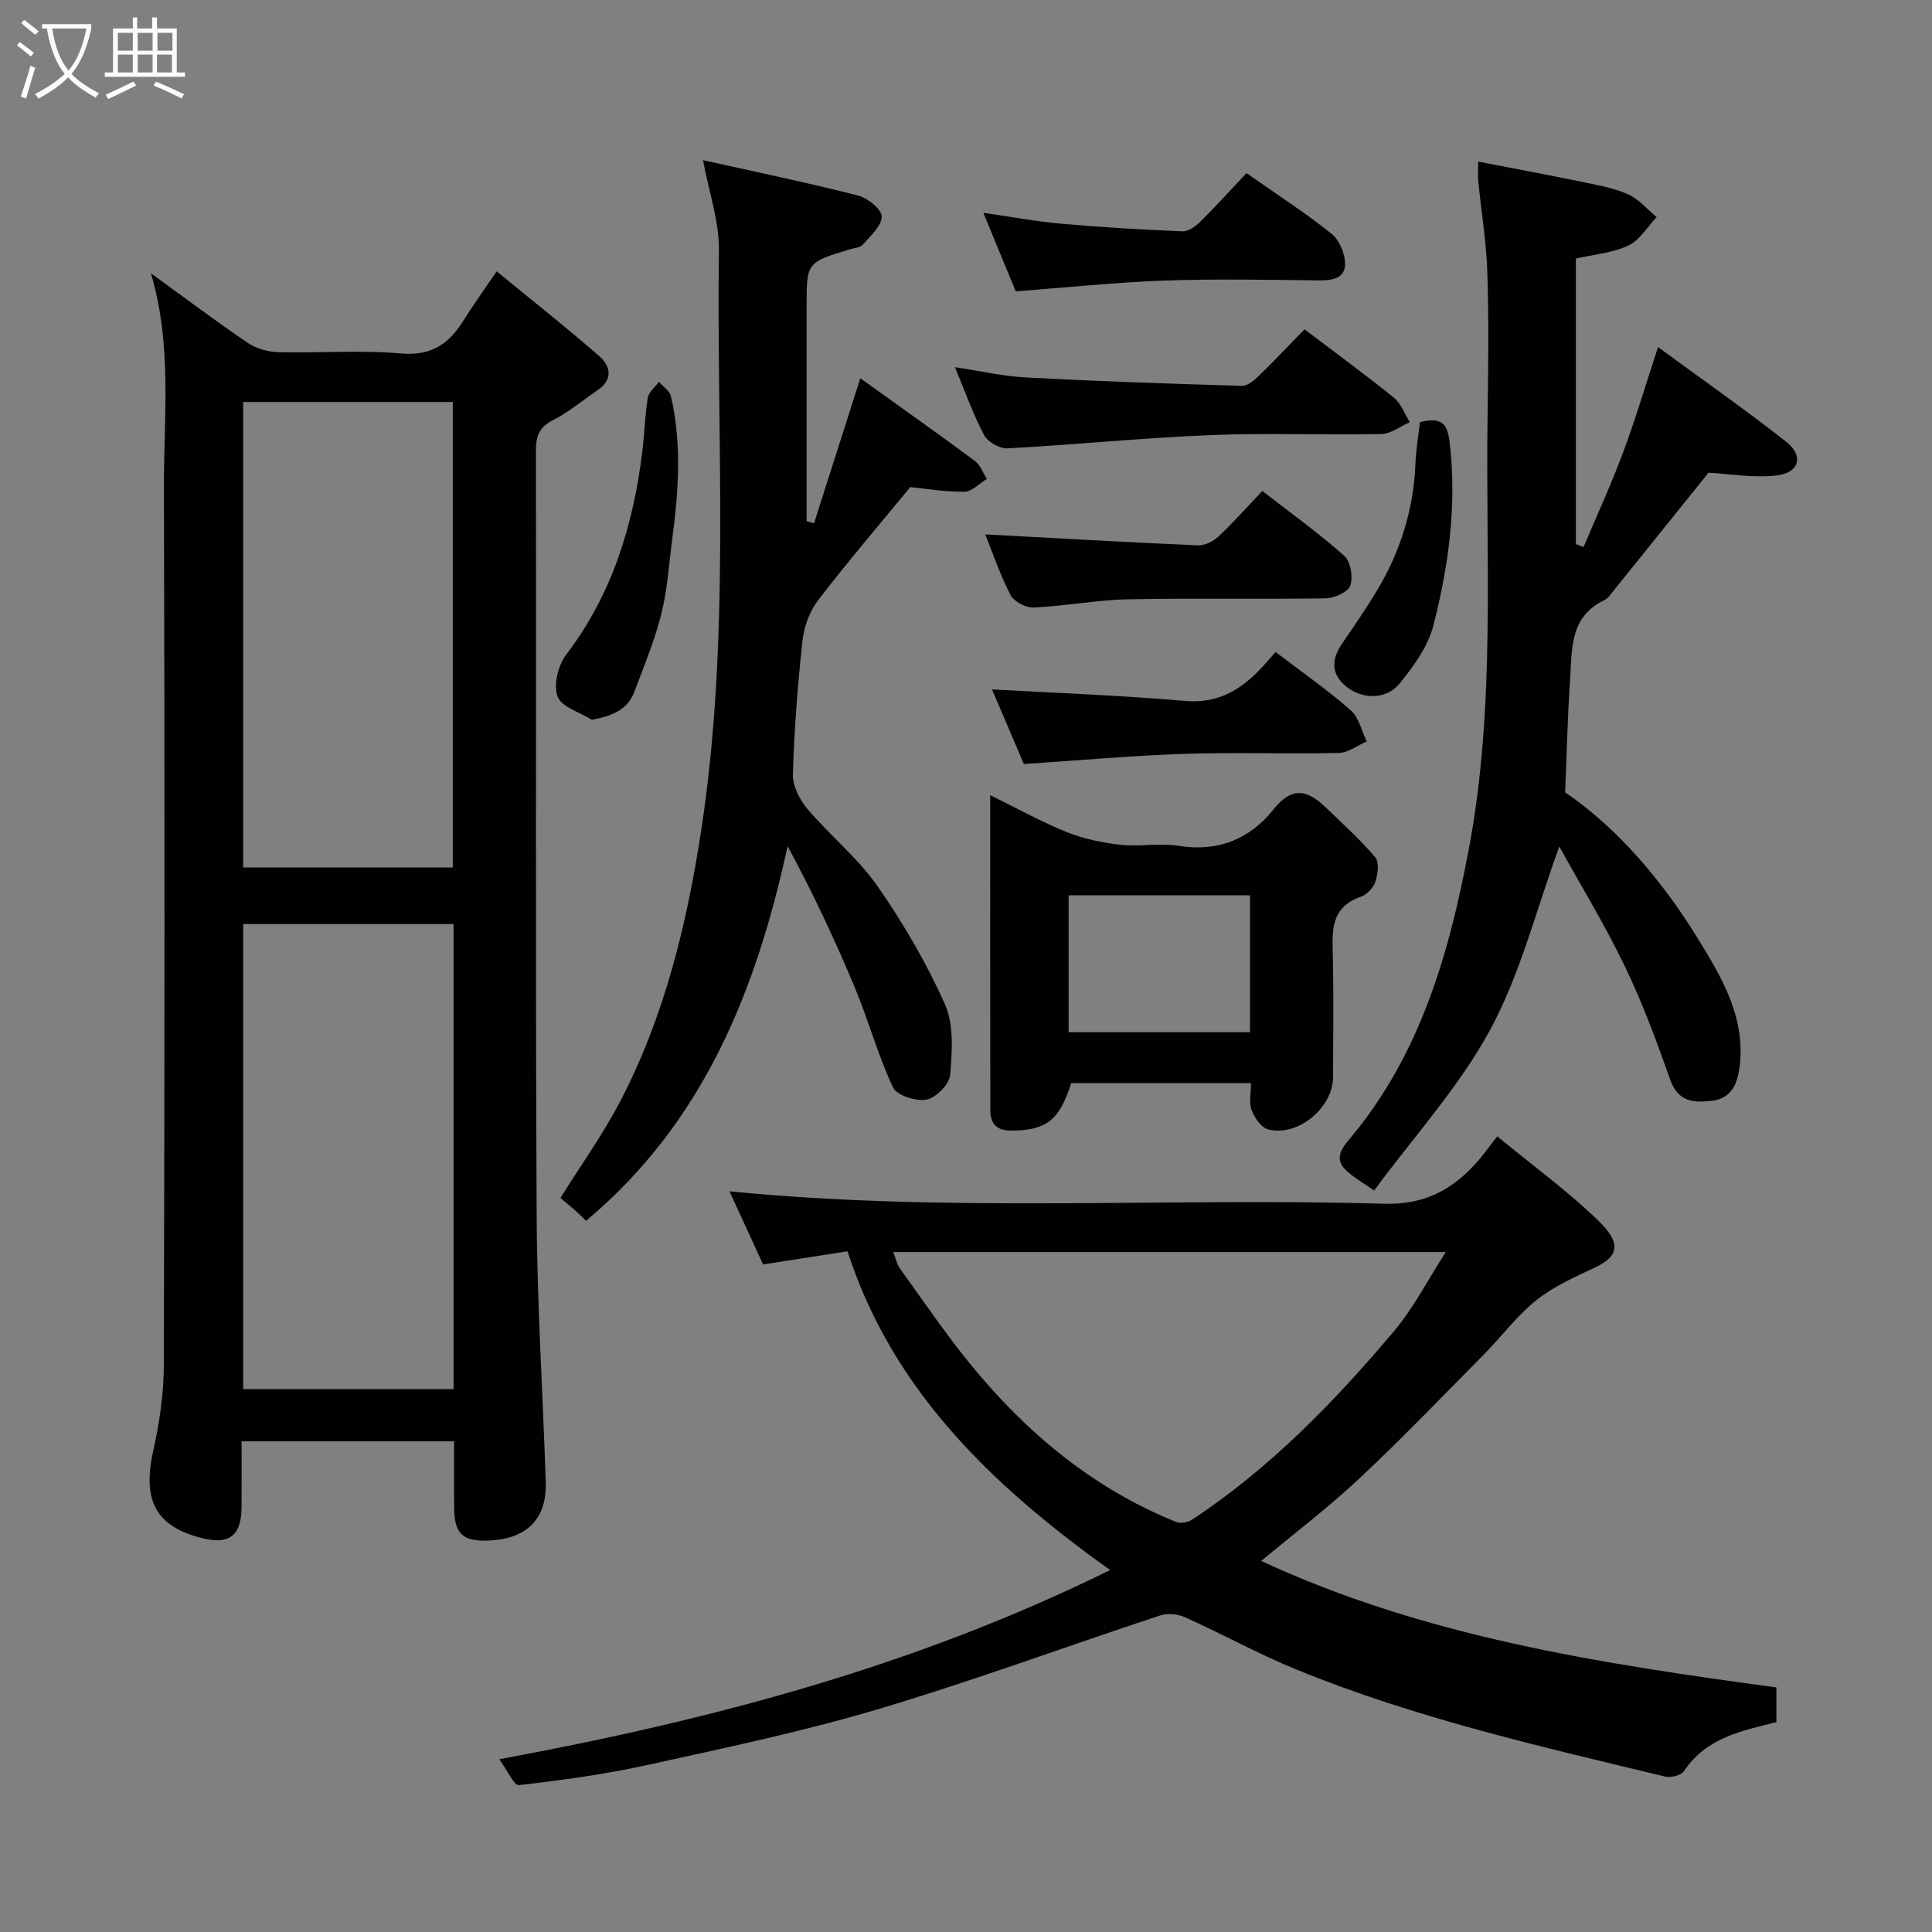 <svg enable-background="new 0 0 400 400" viewBox="0 0 400 400" xmlns="http://www.w3.org/2000/svg"><rect x="0" y="0" width="400" height="400" fill="#808080" stroke="none"/><path d="m6.4 11.7c-1-.8-1.9-1.6-2.9-2.3l.6-.7c.9.7 1.9 1.4 2.9 2.2zm-2.1 8.3c.7-2.1 1.4-4.2 2-6.4.2.1.6.3 1 .4-.7 2.3-1.3 4.4-1.9 6.4zm3-12.8c-1.1-.9-2.1-1.7-2.9-2.4l.6-.7c1 .8 2 1.5 3 2.4zm1.4-1.3v-.9h10.2v.9c-.9 4.2-2.3 7.3-4.1 9.4 1.3 1.4 3.2 2.7 5.7 4-.2.2-.4.5-.7.9-2.5-1.4-4.4-2.7-5.7-4.2-1.4 1.5-3.5 3-6.1 4.4 0 0 0 0-.1-.1-.3-.4-.5-.7-.7-.8 2.7-1.4 4.7-2.8 6.2-4.2-1.8-2.2-3-5.3-3.7-9.4zm9.2 0h-7.1c.6 3.8 1.7 6.7 3.4 8.7 1.7-2 2.9-4.8 3.7-8.7z" fill="#fbfcfa"/><path d="m31.6 3.6h.9v2.3h4.1v9.1h1.7v.9h-16.6v-.9h1.7v-9.1h4.1v-2.3h.9v2.3h3.1v-2.3zm-4 13.3.6.8c-1.9.9-3.8 1.9-5.8 2.8-.2-.3-.3-.6-.5-.9 2-.9 3.9-1.8 5.7-2.7zm-3.2-10.1v3.7h3.1v-3.7zm0 4.5v3.7h3.1v-3.7zm4.1-4.5v3.7h3.1v-3.7zm0 4.5v3.7h3.1v-3.7zm9.1 9.1c-2.1-1.1-4.1-2-5.8-2.7l.5-.8c2.2.9 4.1 1.8 5.8 2.6zm-1.9-13.6h-3.1v3.7h3.1zm-3.2 4.5v3.7h3.1v-3.7z" fill="#fbfcfa"/><g fill="#010101"><path d="m31.25 56.58c7.29 5.28 13.55 10.01 20.03 14.4 1.74 1.18 4.15 1.87 6.28 1.93 8.49.21 17.04-.46 25.48.27 6.23.54 9.88-1.94 12.88-6.76 1.98-3.17 4.17-6.21 6.91-10.24 7.27 5.96 14.4 11.58 21.23 17.54 2.31 2.01 2.96 4.81-.29 7.03-3.1 2.11-6.01 4.58-9.32 6.26-2.87 1.45-3.5 3.33-3.49 6.28.07 52.82-.11 105.64.15 158.46.09 18.37 1.29 36.73 1.88 55.1.26 7.95-4.26 11.9-12.15 12.12-5.15.14-6.76-1.6-6.81-6.7-.05-4.49-.01-8.98-.01-13.86-14.57 0-28.95 0-44 0 0 4.51.03 9.11-.01 13.71-.05 5.78-2.52 7.71-8.03 6.37-9.69-2.37-12.54-7.81-10.28-17.97 1.31-5.89 2.21-12 2.22-18.01.16-60.48.2-120.97.02-181.45-.06-14.65 1.77-29.41-2.69-44.48zm19.09 26.65v96.37h43.4c0-32.31 0-64.22 0-96.37-14.5 0-28.76 0-43.4 0zm43.57 108.08c-14.79 0-29.17 0-43.56 0v96.3h43.56c0-32.2 0-63.99 0-96.3z"/><path d="m367.78 349.36v7.19c-7.15 1.79-14.54 3.23-19.11 10.12-.59.9-2.75 1.44-3.94 1.15-25.76-6.23-51.66-12.08-76.3-22.15-7.85-3.21-15.32-7.34-23.07-10.83-1.5-.68-3.64-.88-5.19-.37-19.44 6.41-38.67 13.53-58.28 19.37-15.72 4.68-31.85 8.06-47.89 11.59-8.74 1.92-17.66 3.14-26.55 4.16-1.01.12-2.4-3.07-4.08-5.36 43.99-8.14 86.14-19.27 126.47-39.17-24.68-17.62-45.09-37.37-54.38-65.99-5.89.92-11.48 1.79-17.47 2.72-2.31-5.03-4.66-10.13-6.96-15.14 45.3 4.48 90.46 1.26 135.53 2.57 7.99.23 13.53-2.57 18.54-7.86 1.81-1.91 3.32-4.11 4.89-6.09 7.71 6.35 14.79 11.48 20.99 17.52 4.54 4.43 4.39 7.2-.68 9.6-4.22 1.99-8.63 3.93-12.22 6.8-4.06 3.25-7.24 7.59-10.94 11.32-8.49 8.58-16.85 17.31-25.66 25.56-6.42 6.02-13.47 11.37-20.36 17.11 33.63 15.61 69.76 21.2 106.66 26.18zm-182.85-90.14c.53 1.35.74 2.5 1.36 3.36 4.77 6.62 9.35 13.39 14.49 19.71 11.64 14.29 25.48 25.87 42.77 32.83.9.36 2.42.06 3.27-.5 16.13-10.64 29.44-24.37 41.79-39.02 4.08-4.85 7.03-10.66 10.72-16.38-38.53 0-76.25 0-114.4 0z"/><path d="m306.05 33.46c7.41 1.44 14.25 2.7 21.05 4.11 3.34.69 6.79 1.27 9.88 2.61 2.27.99 4.03 3.13 6.01 4.76-1.92 2.02-3.49 4.78-5.84 5.89-3.28 1.54-7.14 1.84-10.88 2.71v59.11c.53.2 1.06.41 1.59.61 2.74-6.51 5.7-12.93 8.17-19.54 2.54-6.81 4.6-13.79 7.25-21.86 9.35 6.86 18.12 12.99 26.53 19.6 3.69 2.91 2.74 6.43-1.98 6.98-4.78.56-9.73-.34-14.1-.57-6.76 8.41-13.42 16.69-20.09 24.97-.42.52-.85 1.13-1.42 1.39-7.43 3.49-6.73 10.49-7.17 16.87-.5 7.34-.66 14.71-1.01 22.93 10.95 7.48 20.24 18.46 27.68 30.6 4.85 7.91 9.94 16.47 8.36 26.82-.55 3.56-2.01 5.99-5.57 6.44-3.67.46-7.05.35-8.69-4.3-2.81-7.97-5.76-15.94-9.42-23.54-4.13-8.58-9.12-16.74-13.56-24.79-4.8 13.13-8.04 26.34-14.3 37.91-6.39 11.82-15.74 22.04-24.04 33.31-2.16-1.47-3.47-2.28-4.69-3.22-2.79-2.14-3.43-3.87-.63-7.17 14.71-17.33 20.77-38.3 24.9-60.16 5.65-29.89 3.45-60.06 3.91-90.13.15-9.82.26-19.66-.06-29.48-.2-6.21-1.23-12.39-1.85-18.58-.13-1.09-.03-2.22-.03-4.28z"/><path d="m178.12 78.32c8.12 5.82 15.96 11.37 23.68 17.08 1.14.84 1.7 2.48 2.52 3.75-1.56.94-3.1 2.64-4.67 2.66-4.05.04-8.1-.66-11.19-.96-6.6 8.03-13.08 15.59-19.12 23.48-1.75 2.29-2.89 5.47-3.2 8.36-.99 9.16-1.71 18.38-1.98 27.59-.07 2.4 1.39 5.29 3.02 7.21 4.64 5.48 10.39 10.11 14.47 15.95 5.37 7.7 10.19 15.95 14 24.51 1.88 4.23 1.47 9.75 1.07 14.61-.16 1.92-2.92 4.72-4.89 5.1-2.16.41-6.16-.85-6.94-2.51-3.14-6.71-5.1-13.97-7.97-20.83-4.12-9.84-8.64-19.5-13.86-29.13-6.53 30.17-17.56 57.35-41.72 77.56-.68-.65-1.38-1.36-2.12-2.02-1-.88-2.04-1.72-3.19-2.7 4.33-6.94 8.88-13.28 12.44-20.13 9.1-17.53 13.7-36.39 16.69-55.88 6.13-39.95 3.17-80.12 3.68-120.19.08-6.01-2.06-12.04-3.29-18.67 10.68 2.38 21.47 4.62 32.14 7.33 1.98.5 4.88 2.87 4.86 4.35-.02 1.98-2.37 4.03-3.95 5.85-.54.63-1.79.65-2.72.94-8.88 2.72-8.88 2.72-8.88 11.78v44.48c.51.15 1.02.31 1.53.46 3.09-9.67 6.17-19.34 9.59-30.03z"/><path d="m259.01 224.25c-12.68 0-24.94 0-37.23 0-2.45 7.74-5.2 9.77-12.27 9.83-3.33.03-4.48-1.51-4.48-4.38-.03-21.44-.02-42.87-.02-65.07 5.64 2.76 10.6 5.54 15.83 7.64 3.54 1.42 7.43 2.22 11.24 2.64 3.94.44 8.06-.43 11.95.21 8.13 1.32 14.76-1.43 19.56-7.46 4.03-5.07 7.2-4.03 10.95-.43 3.48 3.34 7.08 6.59 10.18 10.25.87 1.02.56 3.52.04 5.08-.43 1.27-1.8 2.69-3.07 3.13-6.34 2.21-5.85 7.23-5.74 12.4.18 8.32.08 16.64.04 24.96-.03 6.33-7.32 12.37-13.42 10.78-1.44-.37-2.84-2.42-3.44-4.01-.58-1.57-.12-3.54-.12-5.57zm-.21-38.88c-12.84 0-25.21 0-37.55 0v28.34h37.55c0-9.53 0-18.79 0-28.34z"/><path d="m197.71 76.02c5.3.79 10.03 1.89 14.8 2.14 14.86.78 29.74 1.3 44.62 1.72 1.19.03 2.61-1.2 3.61-2.17 3.22-3.13 6.3-6.41 9.34-9.53 6.36 4.82 12.54 9.34 18.5 14.15 1.49 1.21 2.23 3.36 3.31 5.08-1.98.86-3.95 2.43-5.96 2.46-11.82.24-23.67-.27-35.48.22-13.97.57-27.91 1.99-41.88 2.74-1.61.09-4.08-1.35-4.84-2.78-2.26-4.27-3.88-8.89-6.02-14.03z"/><path d="m203.99 110.64c14.32.77 29.17 1.62 44.03 2.27 1.4.06 3.16-.82 4.23-1.82 3.03-2.83 5.79-5.96 9.1-9.44 5.91 4.59 11.7 8.74 16.99 13.45 1.31 1.17 1.83 4.42 1.21 6.18-.47 1.34-3.31 2.57-5.12 2.6-13.64.21-27.28-.08-40.91.2-6.52.14-13.02 1.41-19.55 1.7-1.6.07-4.07-1.25-4.78-2.63-2.25-4.42-3.86-9.17-5.2-12.51z"/><path d="m264.1 134.99c5.51 4.21 10.77 7.87 15.56 12.07 1.69 1.48 2.24 4.26 3.31 6.45-1.93.83-3.84 2.34-5.78 2.38-10.65.24-21.32-.16-31.96.19-10.84.36-21.66 1.34-33.25 2.1-2.18-5.11-4.57-10.69-6.6-15.45 13.23.75 26.65 1.23 40.01 2.39 6.44.56 11.01-2 15.18-6.21 1.16-1.18 2.22-2.47 3.53-3.92z"/><path d="m258.07 35.84c6.53 4.58 12.3 8.29 17.62 12.57 1.63 1.31 2.82 4.16 2.79 6.29-.04 3.04-2.79 3.38-5.53 3.35-10.64-.11-21.29-.34-31.91.04-10.11.36-20.2 1.44-30.74 2.23-1.95-4.73-4.17-10.09-6.71-16.26 5.81.83 10.96 1.8 16.15 2.26 8.35.74 16.73 1.23 25.11 1.57 1.21.05 2.7-1.04 3.67-2 3.29-3.27 6.41-6.72 9.55-10.05z"/><path d="m122.54 149.02c-2.48-1.56-6.29-2.63-7.1-4.81-.89-2.4.11-6.48 1.79-8.68 9.49-12.45 13.85-26.69 15.74-41.92.46-3.74.54-7.53 1.15-11.24.2-1.2 1.51-2.22 2.31-3.32.85.99 2.22 1.87 2.48 3 2.28 9.81 1.57 19.69.27 29.55-.68 5.17-.99 10.44-2.25 15.47-1.36 5.46-3.55 10.73-5.54 16.02-1.38 3.71-4.36 5.11-8.85 5.93z"/><path d="m293.98 87.39c4.51-1.07 5.7.25 6.17 4.31 1.5 12.89-.23 25.46-3.38 37.8-1.11 4.34-4.09 8.44-6.99 12.01-2.77 3.41-7.76 3.32-11.07.62-3.31-2.71-3-5.77-.74-9.04 2.4-3.48 4.79-6.97 6.98-10.59 4.88-8.07 7.69-16.81 8.09-26.3.12-3.01.63-6.03.94-8.81z"/></g></svg>